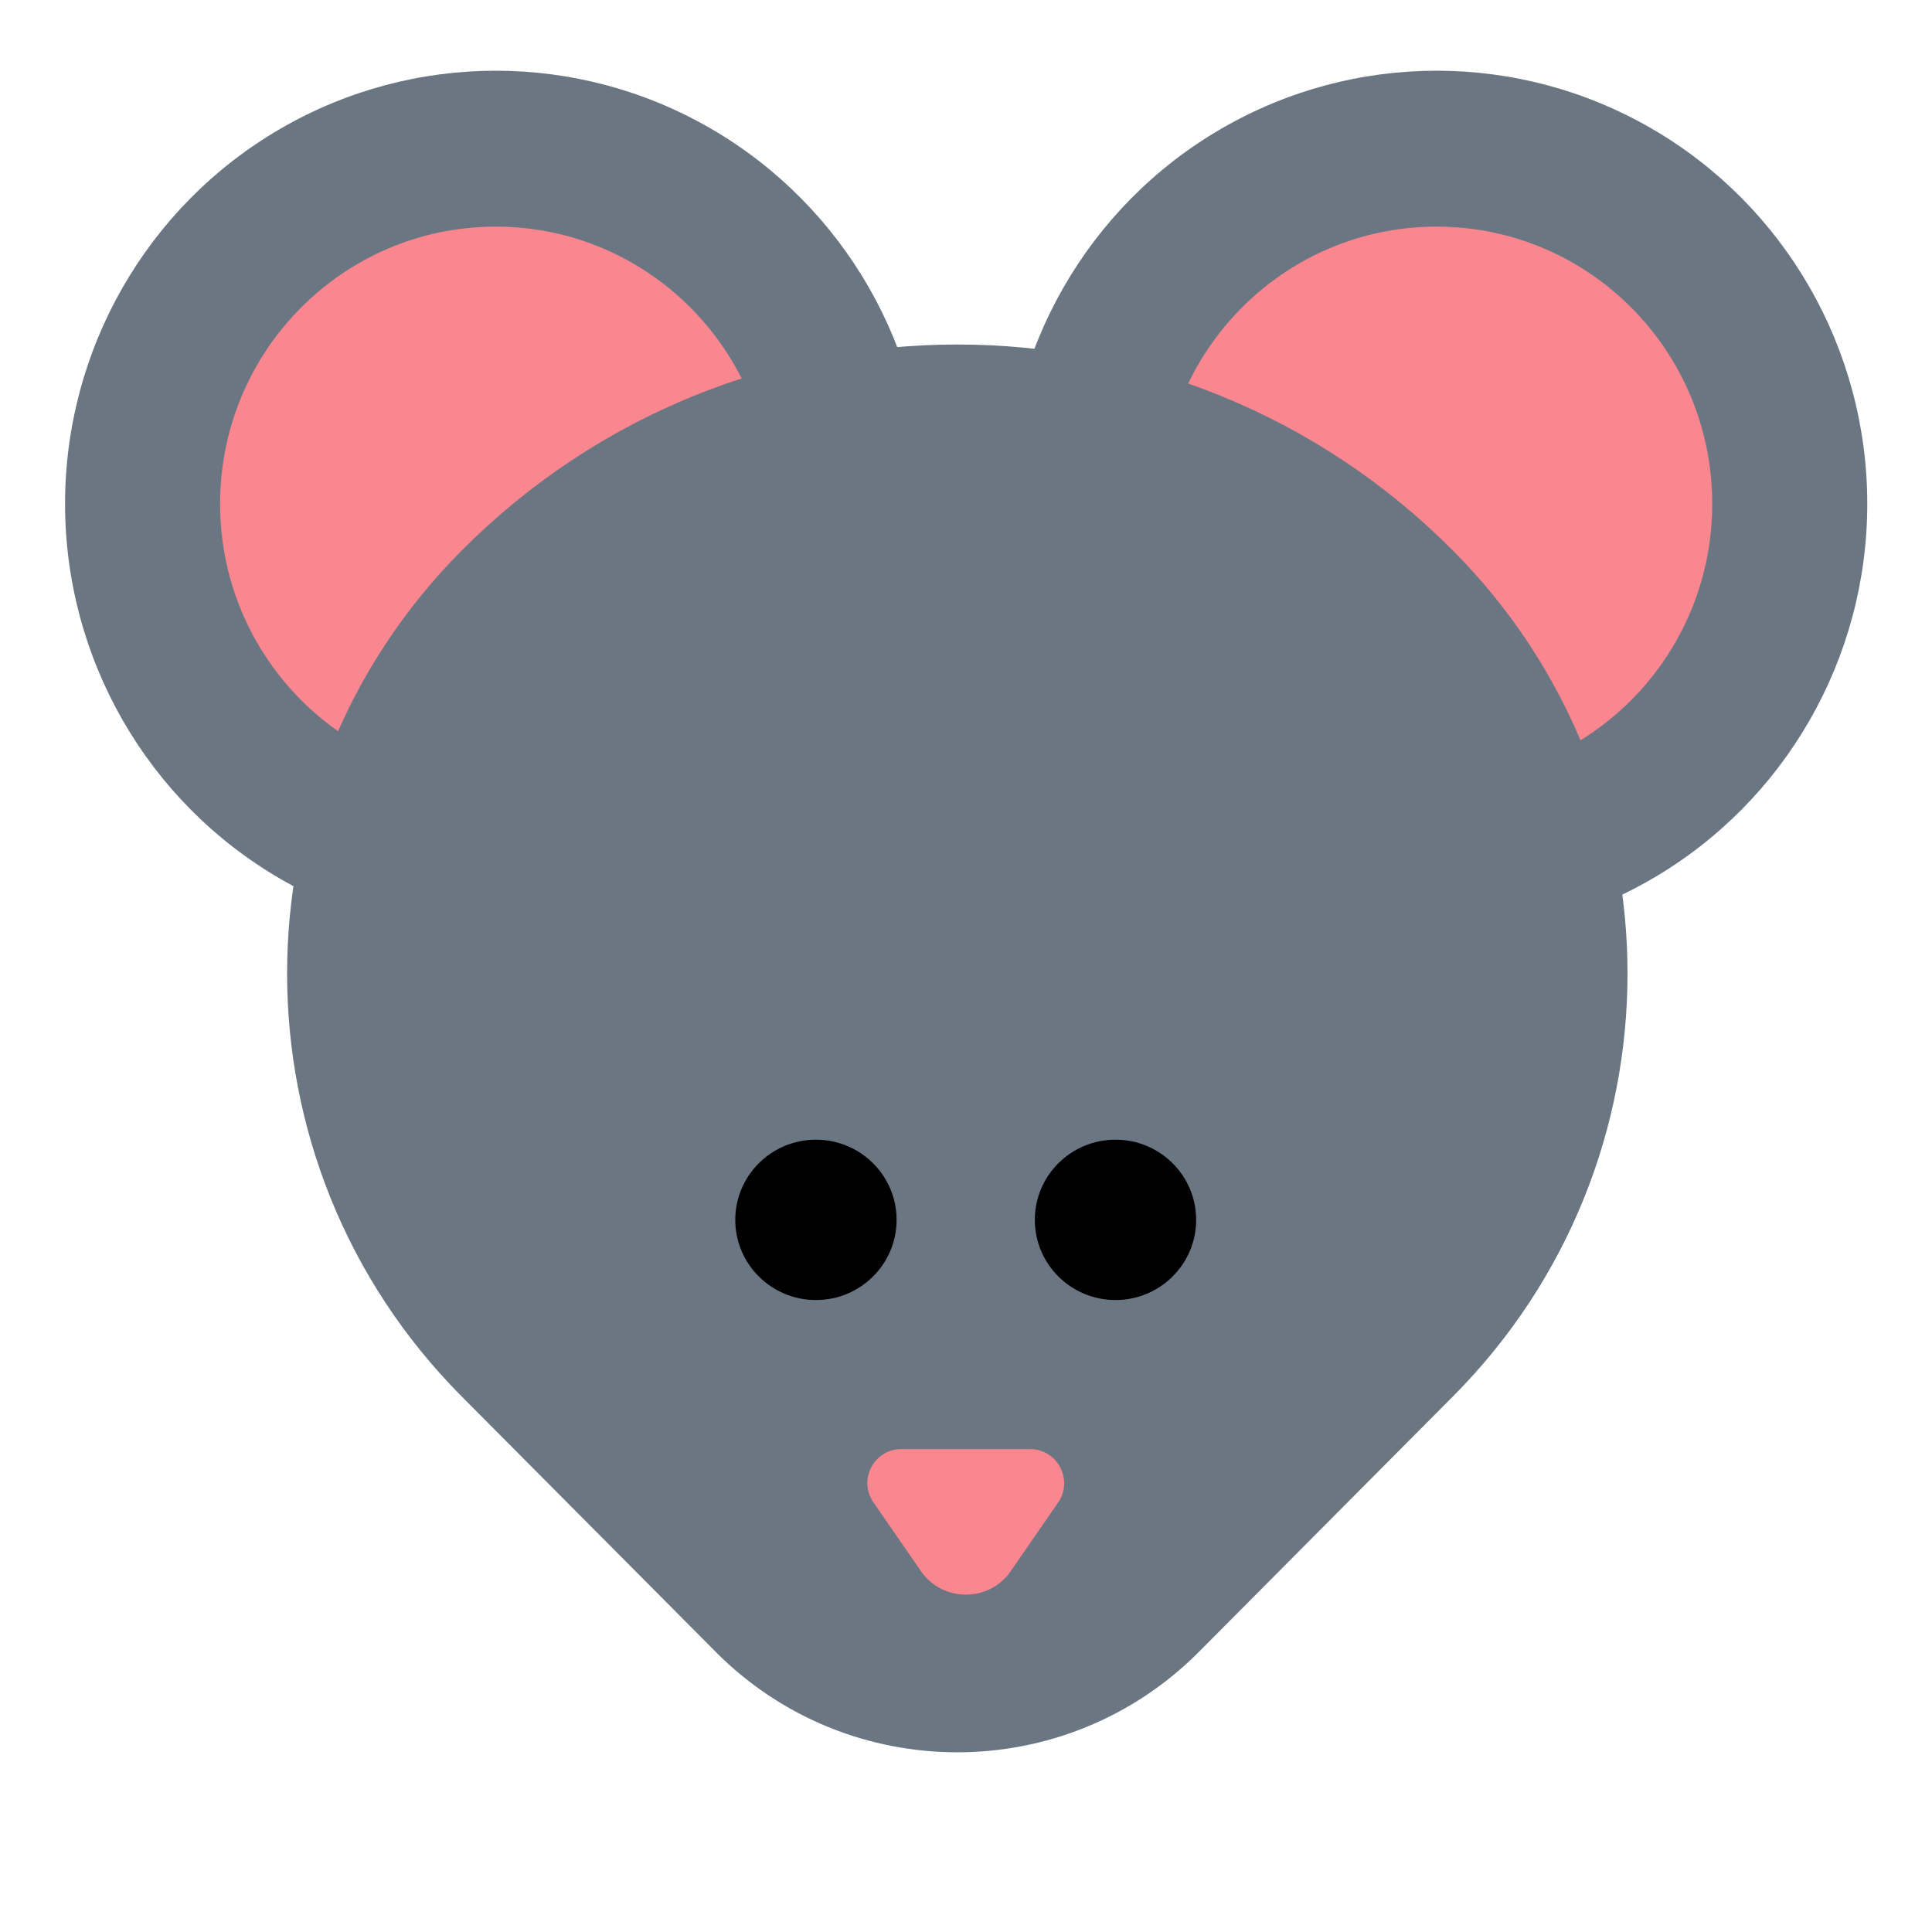 <?xml version="1.0" encoding="UTF-8"?><svg id="Layer_1" xmlns="http://www.w3.org/2000/svg" viewBox="0 0 40 40"><rect width="40" height="40" style="fill:none;"/><g><g><ellipse cx="10.264" cy="10.431" rx="8.917" ry="8.967" style="fill:#6b7683;"/><ellipse cx="10.264" cy="10.431" rx="5.707" ry="5.739" style="fill:#fa878f;"/></g><g><ellipse cx="29.743" cy="10.431" rx="8.917" ry="8.967" style="fill:#6b7683;"/><ellipse cx="29.743" cy="10.431" rx="5.707" ry="5.739" style="fill:#fa878f;"/></g><path d="M14.817,34.199l-5.261-5.29c-4.816-4.843-4.816-12.666,0-17.508l0-0c5.66-5.691,14.869-5.691,20.528,0l0,0c4.816,4.843,4.816,12.666,0,17.508l-5.261,5.29c-2.759,2.774-7.248,2.774-10.007,0Z" style="fill:#6b7683;"/><ellipse cx="23.095" cy="25.256" rx="1.67" ry="1.66"/><ellipse cx="16.893" cy="25.256" rx="1.67" ry="1.66"/><path d="M20.928,32.526l.978-1.416c.324-.469-.012-1.108-.581-1.108h-2.664c-.567,0-.9,.636-.578,1.102l.982,1.422c.45,.652,1.414,.652,1.864,0Z" style="fill:#fa878f;"/></g></svg>